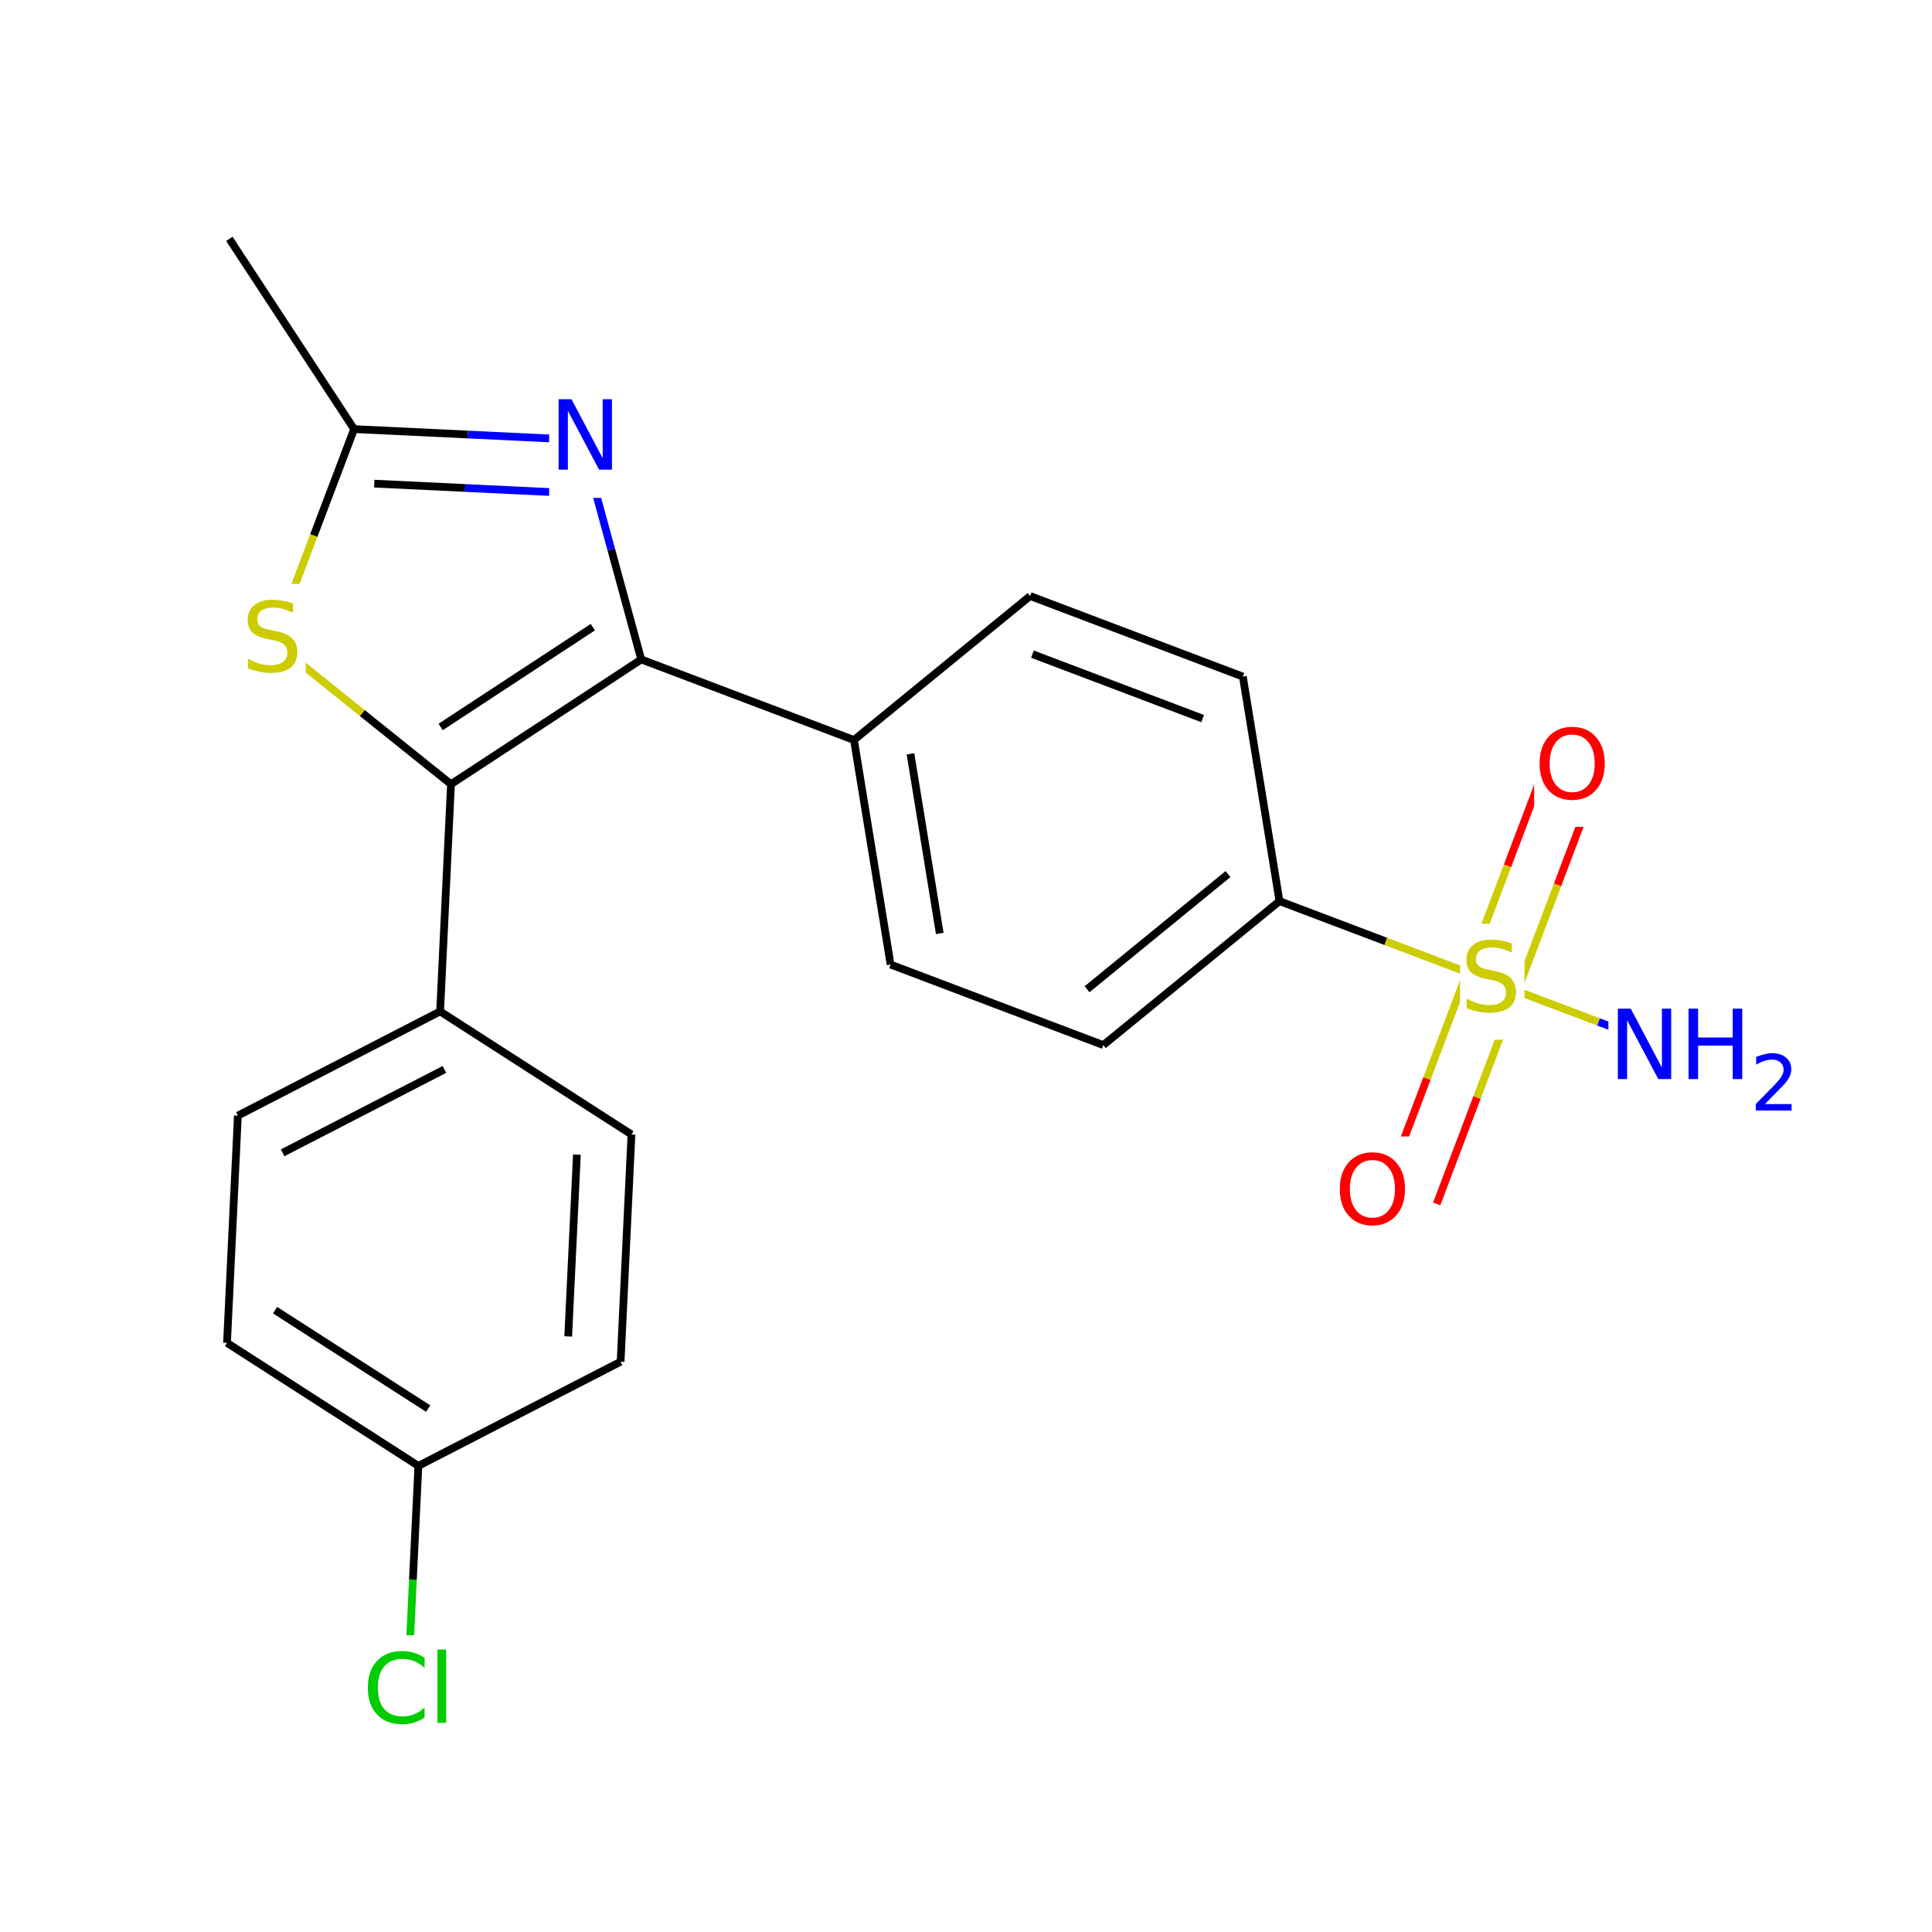 <svg xmlns="http://www.w3.org/2000/svg" xmlns:xlink="http://www.w3.org/1999/xlink" width="300pt" height="300pt" viewBox="0 0 300 300"><defs><symbol overflow="visible"><path d="M.75 2.656v-13.234h7.5V2.656zm.844-.844h5.812V-9.733H1.594zm0 0"/></symbol><symbol overflow="visible" id="a"><path d="M9.656-10.094v1.563c-.5-.47-1.03-.818-1.594-1.048-.562-.227-1.164-.344-1.796-.344-1.25 0-2.21.387-2.875 1.156-.656.762-.984 1.868-.984 3.313 0 1.437.328 2.543.985 3.312C4.056-1.38 5.017-1 6.267-1c.632 0 1.234-.113 1.796-.344.563-.226 1.094-.578 1.594-1.047v1.546c-.51.356-1.058.62-1.64.797C7.44.13 6.832.22 6.187.22c-1.656 0-2.964-.505-3.92-1.517C1.316-2.317.843-3.703.843-5.453c0-1.758.472-3.145 1.422-4.156.957-1.02 2.265-1.53 3.921-1.53.645 0 1.258.09 1.844.265.583.18 1.126.438 1.626.78zm0 0"/></symbol><symbol overflow="visible" id="b"><path d="M1.406-11.39h1.36V0h-1.36zm0 0"/></symbol><symbol overflow="visible" id="c"><path d="M8.03-10.578v1.437C7.47-9.4 6.94-9.6 6.44-9.735c-.5-.133-.98-.204-1.438-.204-.813 0-1.438.157-1.875.47-.438.312-.656.76-.656 1.343 0 .48.143.844.436 1.094.29.24.844.436 1.656.593l.89.187c1.103.21 1.915.578 2.44 1.11.53.53.795 1.242.795 2.124 0 1.063-.355 1.87-1.062 2.422C6.915-.05 5.875.22 4.5.22 3.977.22 3.426.155 2.844.03 2.258-.08 1.656-.253 1.03-.483V-2c.603.336 1.193.59 1.767.766.57.168 1.14.25 1.703.25.844 0 1.492-.164 1.953-.5.457-.332.688-.805.688-1.422 0-.54-.167-.96-.5-1.266-.324-.3-.86-.523-1.61-.672l-.905-.187C3.02-5.25 2.22-5.595 1.72-6.063 1.226-6.532.983-7.18.983-8.017c0-.968.336-1.726 1.016-2.28.688-.563 1.63-.845 2.828-.845.508 0 1.03.046 1.563.14.532.094 1.08.234 1.64.422zm0 0"/></symbol><symbol overflow="visible" id="d"><path d="M1.47-10.938h2L8.31-1.78v-9.158H9.75V0h-2L2.906-9.14V0H1.47zm0 0"/></symbol><symbol overflow="visible" id="e"><path d="M5.906-9.938c-1.074 0-1.93.403-2.562 1.204-.625.804-.938 1.898-.938 3.28 0 1.376.313 2.466.938 3.266.633.805 1.488 1.204 2.562 1.204 1.07 0 1.922-.4 2.547-1.204.633-.8.953-1.89.953-3.265 0-1.383-.32-2.477-.953-3.28-.625-.802-1.476-1.204-2.547-1.204zm0-1.203c1.532 0 2.754.515 3.672 1.546.926 1.03 1.39 2.414 1.39 4.14 0 1.72-.464 3.095-1.39 4.126C8.66-.298 7.438.22 5.906.22c-1.53 0-2.76-.51-3.687-1.532C1.3-2.345.843-3.723.843-5.452c0-1.728.457-3.11 1.375-4.142.925-1.03 2.155-1.547 3.686-1.547zm0 0"/></symbol><symbol overflow="visible" id="f"><path d="M1.47-10.938h1.483v4.485h5.375v-4.484h1.485V0H8.328v-5.203H2.953V0H1.47zm0 0"/></symbol><symbol overflow="visible"><path d="M.594 2.125V-8.47h6V2.126zm.672-.672h4.671V-7.78h-4.67zm0 0"/></symbol><symbol overflow="visible" id="g"><path d="M2.297-1h4.14v1H.875v-1c.445-.457 1.055-1.078 1.828-1.86.78-.788 1.27-1.3 1.47-1.53.382-.415.647-.77.796-1.063.155-.3.233-.594.233-.875 0-.47-.168-.848-.5-1.14-.324-.29-.746-.438-1.266-.438-.374 0-.773.062-1.187.187-.406.126-.844.325-1.313.595v-1.203c.477-.188.922-.328 1.33-.422.413-.102.796-.156 1.14-.156.905 0 1.628.23 2.17.687.54.45.814 1.056.814 1.814 0 .355-.07.695-.202 1.015-.137.324-.383.702-.735 1.14-.105.117-.418.445-.937.984C3.992-2.723 3.254-1.97 2.296-1zm0 0"/></symbol></defs><g><path fill="#fff" d="M0 0h300v300H0z"/><path d="M63.273 262.91l.844-17.64" stroke-width="1.2" stroke="#0c0" stroke-miterlimit="10" fill="none"/><path d="M64.117 245.27l.848-17.645" stroke-width="1.2" stroke="#000" stroke-miterlimit="10" fill="none"/><path d="M56.273 253.91h15v18h-15zm0 0" fill="#fff"/><g fill="#0c0"><use xlink:href="#a" x="56.273" y="267.524"/><use xlink:href="#b" x="66.518" y="267.524"/></g><path d="M64.965 227.625L35.25 208.52M66.488 218.723L42.715 203.44M96.367 211.445l-31.402 16.18M35.25 208.52l1.688-35.286M36.938 173.234l31.402-16.18M43.887 179.008l25.12-12.946M68.34 157.055l29.715 19.105M68.34 157.055l1.69-35.285M98.055 176.16l-1.688 35.285M89.582 179.293L88.23 207.52M70.03 121.77l-13.776-11.05" stroke-width="1.2" stroke="#000" stroke-miterlimit="10" fill="none"/><path d="M56.254 110.72L42.477 99.663" stroke-width="1.2" stroke="#cc0" stroke-miterlimit="10" fill="none"/><path d="M99.57 102.398L70.03 121.77M92.055 97.383l-23.63 15.5" stroke-width="1.2" stroke="#000" stroke-miterlimit="10" fill="none"/><path d="M42.477 99.664l6.253-16.52" stroke-width="1.2" stroke="#cc0" stroke-miterlimit="10" fill="none"/><path d="M48.73 83.145l6.258-16.516" stroke-width="1.2" stroke="#000" stroke-miterlimit="10" fill="none"/><path d="M37.477 90.664h10v18h-10zm0 0" fill="#fff"/><use xlink:href="#c" x="37.477" y="104.278" fill="#cc0"/><path d="M54.988 66.63l17.64.843" stroke-width="1.2" stroke="#000" stroke-miterlimit="10" fill="none"/><path d="M72.63 67.473l17.643.843" stroke-width="1.2" stroke="#00f" stroke-miterlimit="10" fill="none"/><path d="M58.117 75.098l14.113.675" stroke-width="1.2" stroke="#000" stroke-miterlimit="10" fill="none"/><path d="M72.23 75.773l14.114.676" stroke-width="1.2" stroke="#00f" stroke-miterlimit="10" fill="none"/><path d="M54.988 66.63L35.613 37.09" stroke-width="1.2" stroke="#000" stroke-miterlimit="10" fill="none"/><path d="M90.273 68.316l4.65 17.04" stroke-width="1.2" stroke="#00f" stroke-miterlimit="10" fill="none"/><path d="M94.922 85.355l4.648 17.043" stroke-width="1.2" stroke="#000" stroke-miterlimit="10" fill="none"/><path d="M85.273 59.316h11v18h-11zm0 0" fill="#fff"/><use xlink:href="#d" x="85.273" y="72.931" fill="#00f"/><path d="M99.57 102.398l33.035 12.508M132.605 114.906l5.684 34.867M141.38 117.055l4.546 27.894M159.957 92.55l-27.352 22.356M138.29 149.773l33.034 12.508M171.324 162.28l27.352-22.354M168.8 153.61l21.884-17.883M198.676 139.926l16.52 6.258" stroke-width="1.2" stroke="#000" stroke-miterlimit="10" fill="none"/><path d="M215.195 146.184l16.52 6.254" stroke-width="1.2" stroke="#cc0" stroke-miterlimit="10" fill="none"/><path d="M198.676 139.926l-5.684-34.863" stroke-width="1.2" stroke="#000" stroke-miterlimit="10" fill="none"/><path d="M227.828 150.965l-6.258 16.52" stroke-width="1.2" stroke="#cc0" stroke-miterlimit="10" fill="none"/><path d="M221.57 167.484L215.316 184" stroke-width="1.2" stroke="#f00" stroke-miterlimit="10" fill="none"/><path d="M235.602 153.91l-6.258 16.516" stroke-width="1.2" stroke="#cc0" stroke-miterlimit="10" fill="none"/><path d="M229.344 170.426l-6.254 16.52" stroke-width="1.2" stroke="#f00" stroke-miterlimit="10" fill="none"/><path d="M235.602 153.91l6.253-16.52" stroke-width="1.2" stroke="#cc0" stroke-miterlimit="10" fill="none"/><path d="M241.855 137.39l6.254-16.52" stroke-width="1.2" stroke="#f00" stroke-miterlimit="10" fill="none"/><path d="M227.828 150.965l6.254-16.52" stroke-width="1.2" stroke="#cc0" stroke-miterlimit="10" fill="none"/><path d="M234.082 134.445l6.254-16.515" stroke-width="1.2" stroke="#f00" stroke-miterlimit="10" fill="none"/><path d="M231.715 152.438l16.515 6.253" stroke-width="1.2" stroke="#cc0" stroke-miterlimit="10" fill="none"/><path d="M248.23 158.69l16.52 6.255" stroke-width="1.2" stroke="#00f" stroke-miterlimit="10" fill="none"/><path d="M226.715 143.438h10v18h-10zm0 0" fill="#fff"/><use xlink:href="#c" x="226.715" y="157.052" fill="#cc0"/><path d="M207.203 176.473h12v18h-12zm0 0" fill="#fff"/><use xlink:href="#e" x="207.203" y="190.087" fill="#f00"/><path d="M238.223 110.402h12v18h-12zm0 0" fill="#fff"/><use xlink:href="#e" x="238.223" y="124.017" fill="#f00"/><path d="M249.75 153.945h30v22h-30zm0 0" fill="#fff"/><g fill="#00f"><use xlink:href="#d" x="249.75" y="167.56"/><use xlink:href="#f" x="260.726" y="167.56"/></g><use xlink:href="#g" x="271.758" y="172.442" fill="#00f"/><path d="M192.992 105.063L159.957 92.55M186.746 111.582l-26.43-10.008" stroke-width="1.2" stroke="#000" stroke-miterlimit="10" fill="none"/></g></svg>
